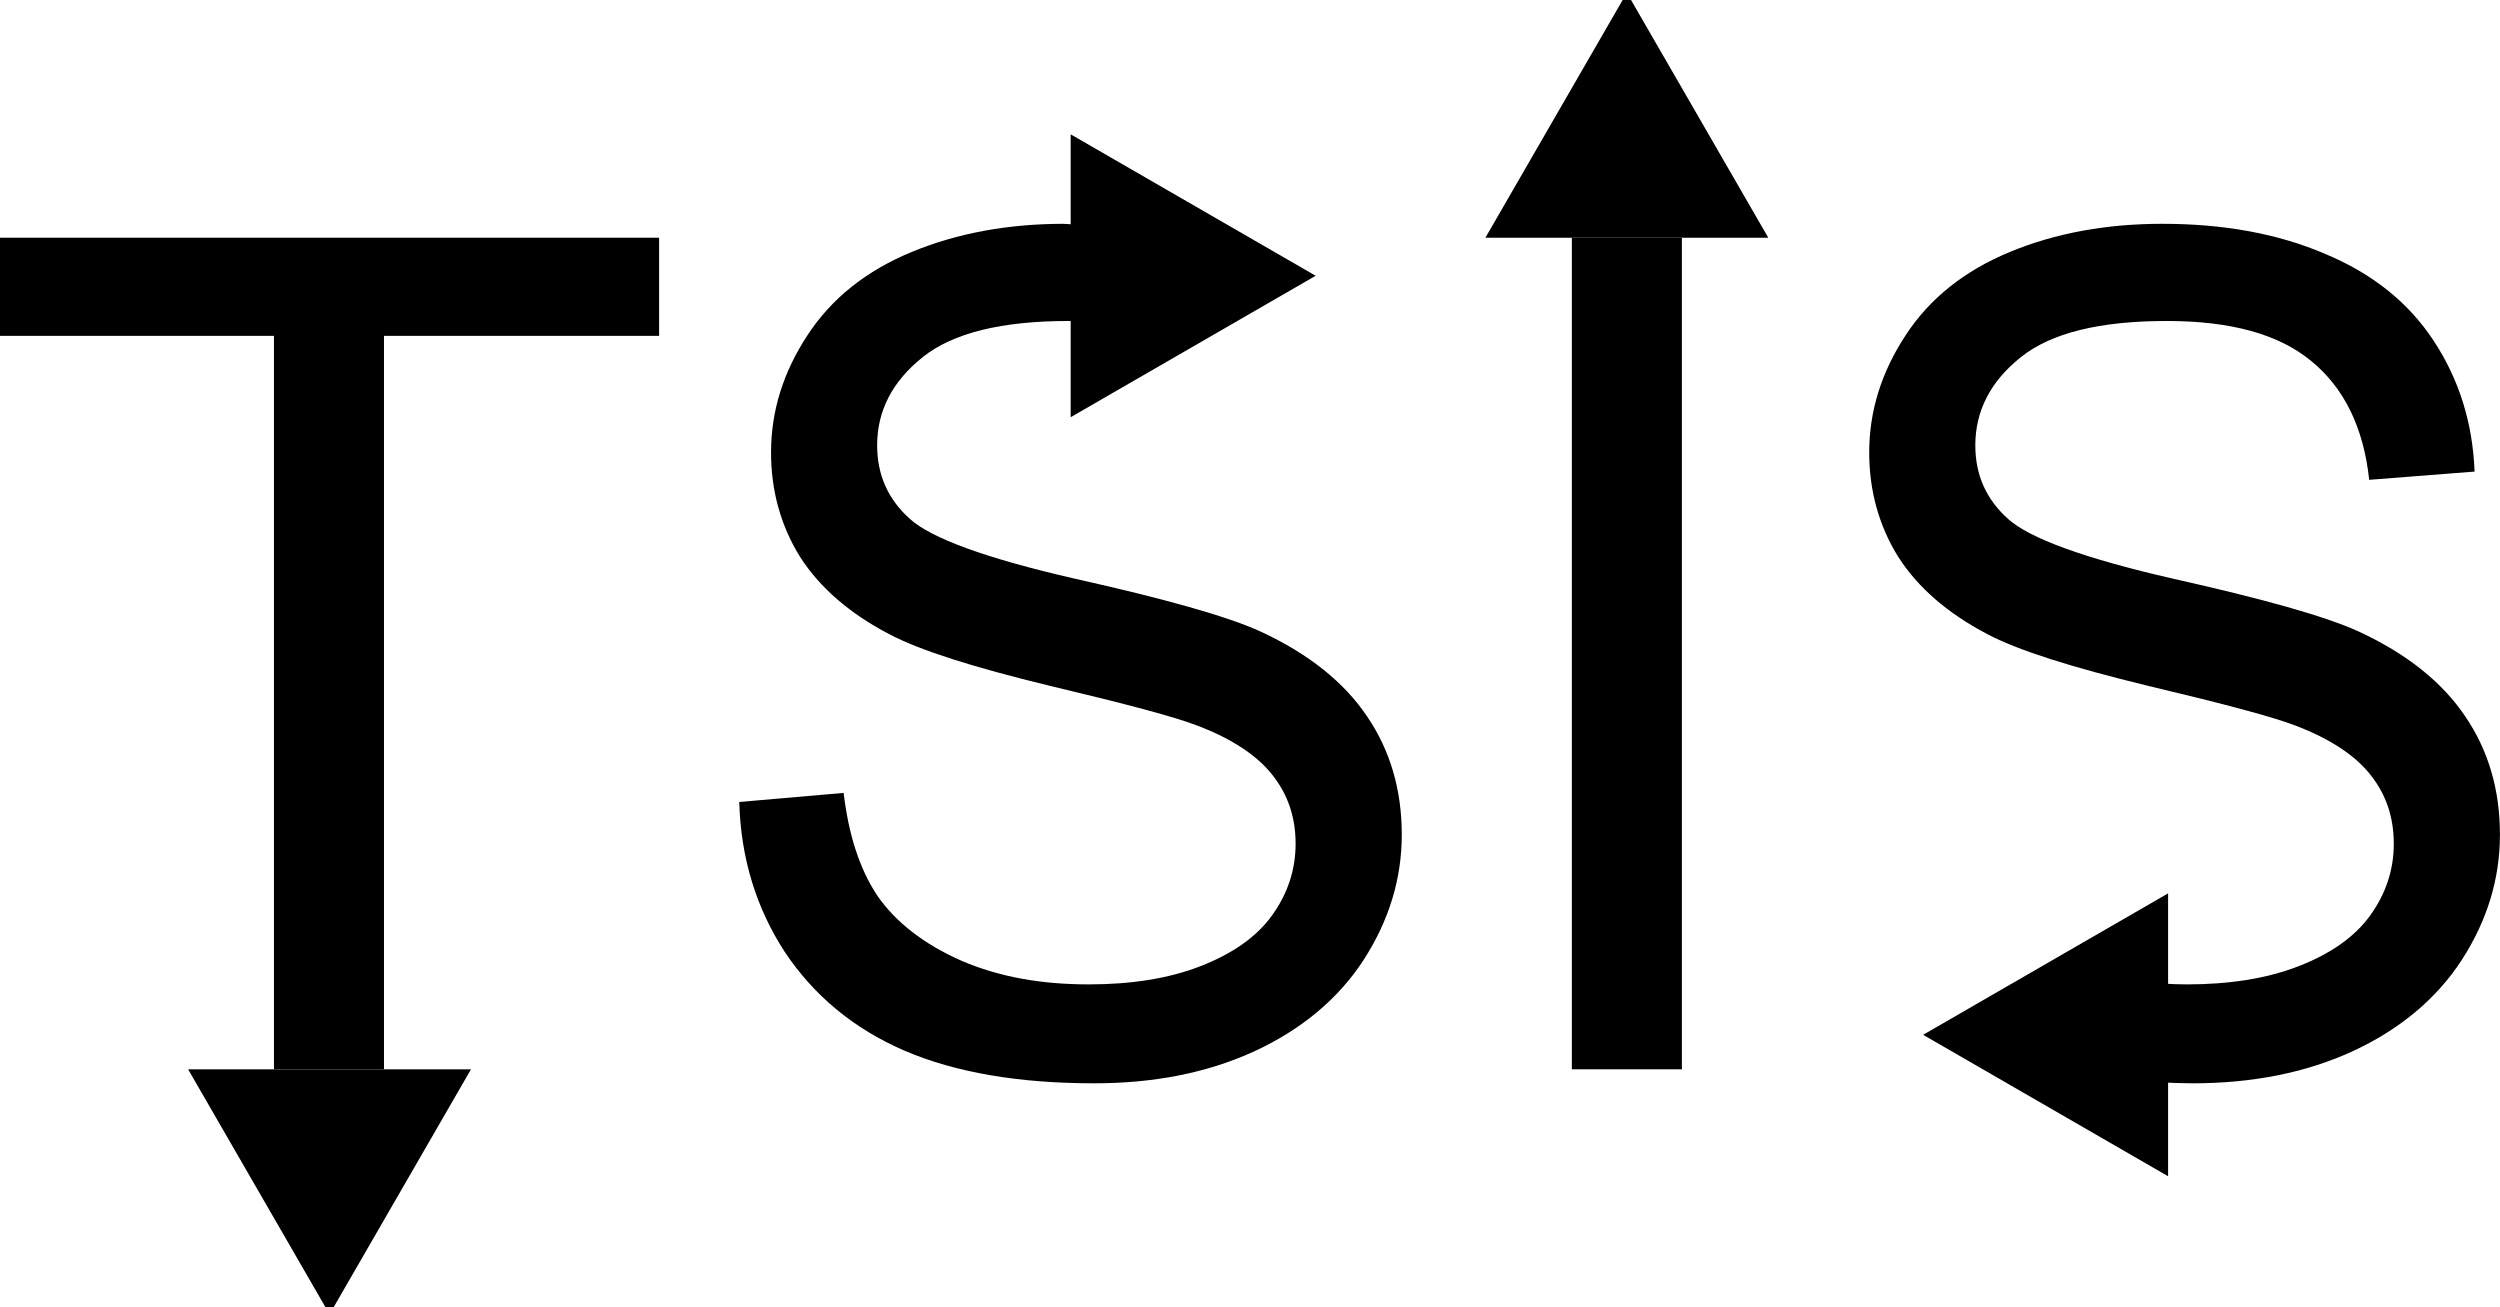 <?xml version="1.0" encoding="UTF-8" standalone="no"?>
<!-- Created with Inkscape (http://www.inkscape.org/) -->

<svg
   xmlns:dc="http://purl.org/dc/elements/1.1/"
   xmlns:cc="http://creativecommons.org/ns#"
   xmlns:rdf="http://www.w3.org/1999/02/22-rdf-syntax-ns#"
   xmlns:svg="http://www.w3.org/2000/svg"
   xmlns="http://www.w3.org/2000/svg"
   xmlns:sodipodi="http://sodipodi.sourceforge.net/DTD/sodipodi-0.dtd"
   xmlns:inkscape="http://www.inkscape.org/namespaces/inkscape"
   width="86.079"
   height="45.004"
   id="svg2"
   version="1.1"
   inkscape:version="0.48.4 r9939"
   sodipodi:docname="logo_tsis.svg">
  <defs
     id="defs4" />
  <sodipodi:namedview
     id="base"
     pagecolor="#ffffff"
     bordercolor="#666666"
     borderopacity="1.0"
     inkscape:pageopacity="0.0"
     inkscape:pageshadow="2"
     inkscape:zoom="11.2"
     inkscape:cx="36.775183"
     inkscape:cy="20.126995"
     inkscape:document-units="px"
     inkscape:current-layer="layer1"
     showgrid="false"
     inkscape:window-width="1920"
     inkscape:window-height="978"
     inkscape:window-x="0"
     inkscape:window-y="31"
     inkscape:window-maximized="1"
     fit-margin-top="0"
     fit-margin-left="0"
     fit-margin-right="0"
     fit-margin-bottom="0" />
  <g
     inkscape:label="Ebene 1"
     inkscape:groupmode="layer"
     id="layer1"
     transform="translate(-67.796,-405.544)">
    <g
       style="font-size:40px;font-style:normal;font-variant:normal;font-weight:normal;font-stretch:normal;text-align:center;line-height:125%;letter-spacing:0px;word-spacing:0px;text-anchor:middle;fill:#000000;fill-opacity:1;stroke:none;font-family:Arial;-inkscape-font-specification:Arial"
       id="text2985">
      <path
         d="m 77.229,442.362 0,-25.254 -9.434,0 0,-3.379 22.695,0 0,3.379 -9.473,0 0,25.254 -3.789,0"
         id="path2990"
         inkscape:connector-curvature="0" />
      <path
         d="m 104.438,413.25 c -1.927,3e-5 -3.674,0.318 -5.25,0.969 -1.576,0.651 -2.773,1.612 -3.594,2.875 -0.82,1.25 -1.25,2.586 -1.25,4.031 -3e-6,1.315 0.336,2.526 1,3.594 0.677,1.055 1.695,1.94 3.062,2.656 1.055,0.56 2.901,1.143 5.531,1.781 2.63,0.625 4.326,1.076 5.094,1.375 1.198,0.456 2.073,1.042 2.594,1.719 0.521,0.664 0.781,1.445 0.781,2.344 -2e-5,0.885 -0.266,1.714 -0.812,2.469 -0.534,0.742 -1.362,1.32 -2.469,1.75 -1.107,0.43 -2.398,0.625 -3.844,0.625 -1.628,0 -3.073,-0.253 -4.375,-0.812 -1.302,-0.573 -2.281,-1.339 -2.906,-2.25 -0.612,-0.924 -0.987,-2.099 -1.156,-3.531 l -3.594,0.312 c 0.052,1.914 0.573,3.633 1.562,5.156 1.003,1.51 2.38,2.651 4.125,3.406 1.758,0.755 3.94,1.125 6.531,1.125 2.044,0 3.872,-0.352 5.5,-1.094 1.641,-0.755 2.909,-1.815 3.781,-3.156 0.872,-1.354 1.312,-2.789 1.312,-4.312 -2e-5,-1.536 -0.393,-2.891 -1.188,-4.062 -0.794,-1.185 -2.021,-2.169 -3.688,-2.938 -1.146,-0.521 -3.289,-1.122 -6.375,-1.812 -3.073,-0.703 -4.958,-1.398 -5.688,-2.062 -0.742,-0.664 -1.125,-1.503 -1.125,-2.531 -7e-6,-1.185 0.521,-2.198 1.562,-3.031 1.055,-0.846 2.74,-1.25 5.031,-1.25 0.11,0 0.205,-0.002 0.312,0 l 0,-3.312 c -0.16,-0.004 -0.306,-0.031 -0.469,-0.031 z"
         id="path2992"
         inkscape:connector-curvature="0" />
      <path
         d="m 121.917,442.362 0,-28.633 3.789,0 0,28.633 -3.789,0"
         id="path2994"
         inkscape:connector-curvature="0" />
      <path
         d="m 142.25,413.25 c -1.927,3e-5 -3.674,0.318 -5.25,0.969 -1.576,0.651 -2.773,1.612 -3.594,2.875 -0.82,1.25 -1.25,2.586 -1.25,4.031 0,1.315 0.336,2.526 1,3.594 0.677,1.055 1.695,1.94 3.062,2.656 1.055,0.56 2.901,1.143 5.531,1.781 2.63,0.625 4.326,1.076 5.094,1.375 1.198,0.456 2.073,1.042 2.594,1.719 0.521,0.664 0.781,1.445 0.781,2.344 -2e-5,0.885 -0.266,1.714 -0.812,2.469 -0.534,0.742 -1.362,1.32 -2.469,1.75 -1.107,0.43 -2.398,0.625 -3.844,0.625 -0.3,0 -0.586,-0.012 -0.875,-0.031 l 0,3.406 c 0.35,0.015 0.695,0.031 1.062,0.031 2.044,0 3.872,-0.352 5.5,-1.094 1.641,-0.755 2.909,-1.815 3.781,-3.156 0.872,-1.354 1.312,-2.789 1.312,-4.312 -2e-5,-1.536 -0.393,-2.891 -1.188,-4.062 -0.794,-1.185 -2.021,-2.169 -3.688,-2.938 -1.146,-0.521 -3.289,-1.122 -6.375,-1.812 -3.073,-0.703 -4.958,-1.398 -5.688,-2.062 -0.742,-0.664 -1.125,-1.503 -1.125,-2.531 0,-1.185 0.521,-2.198 1.562,-3.031 1.055,-0.846 2.74,-1.25 5.031,-1.25 2.2,3e-5 3.849,0.451 4.969,1.375 1.133,0.924 1.805,2.284 2,4.094 L 153,421.781 c -0.065,-1.68 -0.534,-3.172 -1.406,-4.5 -0.872,-1.328 -2.122,-2.323 -3.75,-3 -1.615,-0.69 -3.471,-1.031 -5.594,-1.031 z"
         id="path2996"
         inkscape:connector-curvature="0" />
    </g>
    <path
       sodipodi:type="star"
       style="fill:#000000;fill-opacity:1;stroke:#000000;stroke-width:0.5;stroke-linecap:butt;stroke-miterlimit:4;stroke-dasharray:none"
       id="path3026"
       sodipodi:sides="3"
       sodipodi:cx="70.395004"
       sodipodi:cy="441.15677"
       sodipodi:r1="5.123631"
       sodipodi:r2="2.5618155"
       sodipodi:arg1="1.5707963"
       sodipodi:arg2="2.6179939"
       inkscape:flatsided="true"
       inkscape:rounded="0"
       inkscape:randomized="0"
       d="m 70.395,446.28 -4.437,-7.685 8.874,0 z"
       inkscape:transform-center-y="1.2809077"
       transform="translate(8.748,4.017)" />
    <path
       transform="matrix(0,-1,1,0,-333.684,485.434)"
       d="m 70.395,446.28 -4.437,-7.685 8.874,0 z"
       inkscape:randomized="0"
       inkscape:rounded="0"
       inkscape:flatsided="true"
       sodipodi:arg2="2.6179939"
       sodipodi:arg1="1.5707963"
       sodipodi:r2="2.5618155"
       sodipodi:r1="5.123631"
       sodipodi:cy="441.15677"
       sodipodi:cx="70.395004"
       sodipodi:sides="3"
       id="path3034"
       style="fill:#000000;fill-opacity:1;stroke:#000000;stroke-width:0.5;stroke-linecap:butt;stroke-miterlimit:4;stroke-dasharray:none"
       sodipodi:type="star"
       inkscape:transform-center-x="-1.2809113" />
    <path
       transform="matrix(-1,0,0,-1,194.206,852.074)"
       inkscape:transform-center-y="-1.2809103"
       d="m 70.395,446.28 -4.437,-7.685 8.874,0 z"
       inkscape:randomized="0"
       inkscape:rounded="0"
       inkscape:flatsided="true"
       sodipodi:arg2="2.6179939"
       sodipodi:arg1="1.5707963"
       sodipodi:r2="2.5618155"
       sodipodi:r1="5.123631"
       sodipodi:cy="441.15677"
       sodipodi:cx="70.395004"
       sodipodi:sides="3"
       id="path3036"
       style="fill:#000000;fill-opacity:1;stroke:#000000;stroke-width:0.5;stroke-linecap:butt;stroke-miterlimit:4;stroke-dasharray:none"
       sodipodi:type="star" />
    <path
       transform="matrix(0,1,-1,0,580.792,370.779)"
       d="m 70.395,446.28 -4.437,-7.685 8.874,0 z"
       inkscape:randomized="0"
       inkscape:rounded="0"
       inkscape:flatsided="true"
       sodipodi:arg2="2.6179939"
       sodipodi:arg1="1.5707963"
       sodipodi:r2="2.5618155"
       sodipodi:r1="5.123631"
       sodipodi:cy="441.15677"
       sodipodi:cx="70.395004"
       sodipodi:sides="3"
       id="path3043"
       style="fill:#000000;fill-opacity:1;stroke:#000000;stroke-width:0.5;stroke-linecap:butt;stroke-miterlimit:4;stroke-dasharray:none"
       sodipodi:type="star"
       inkscape:transform-center-x="1.2808257" />
  </g>
</svg>
